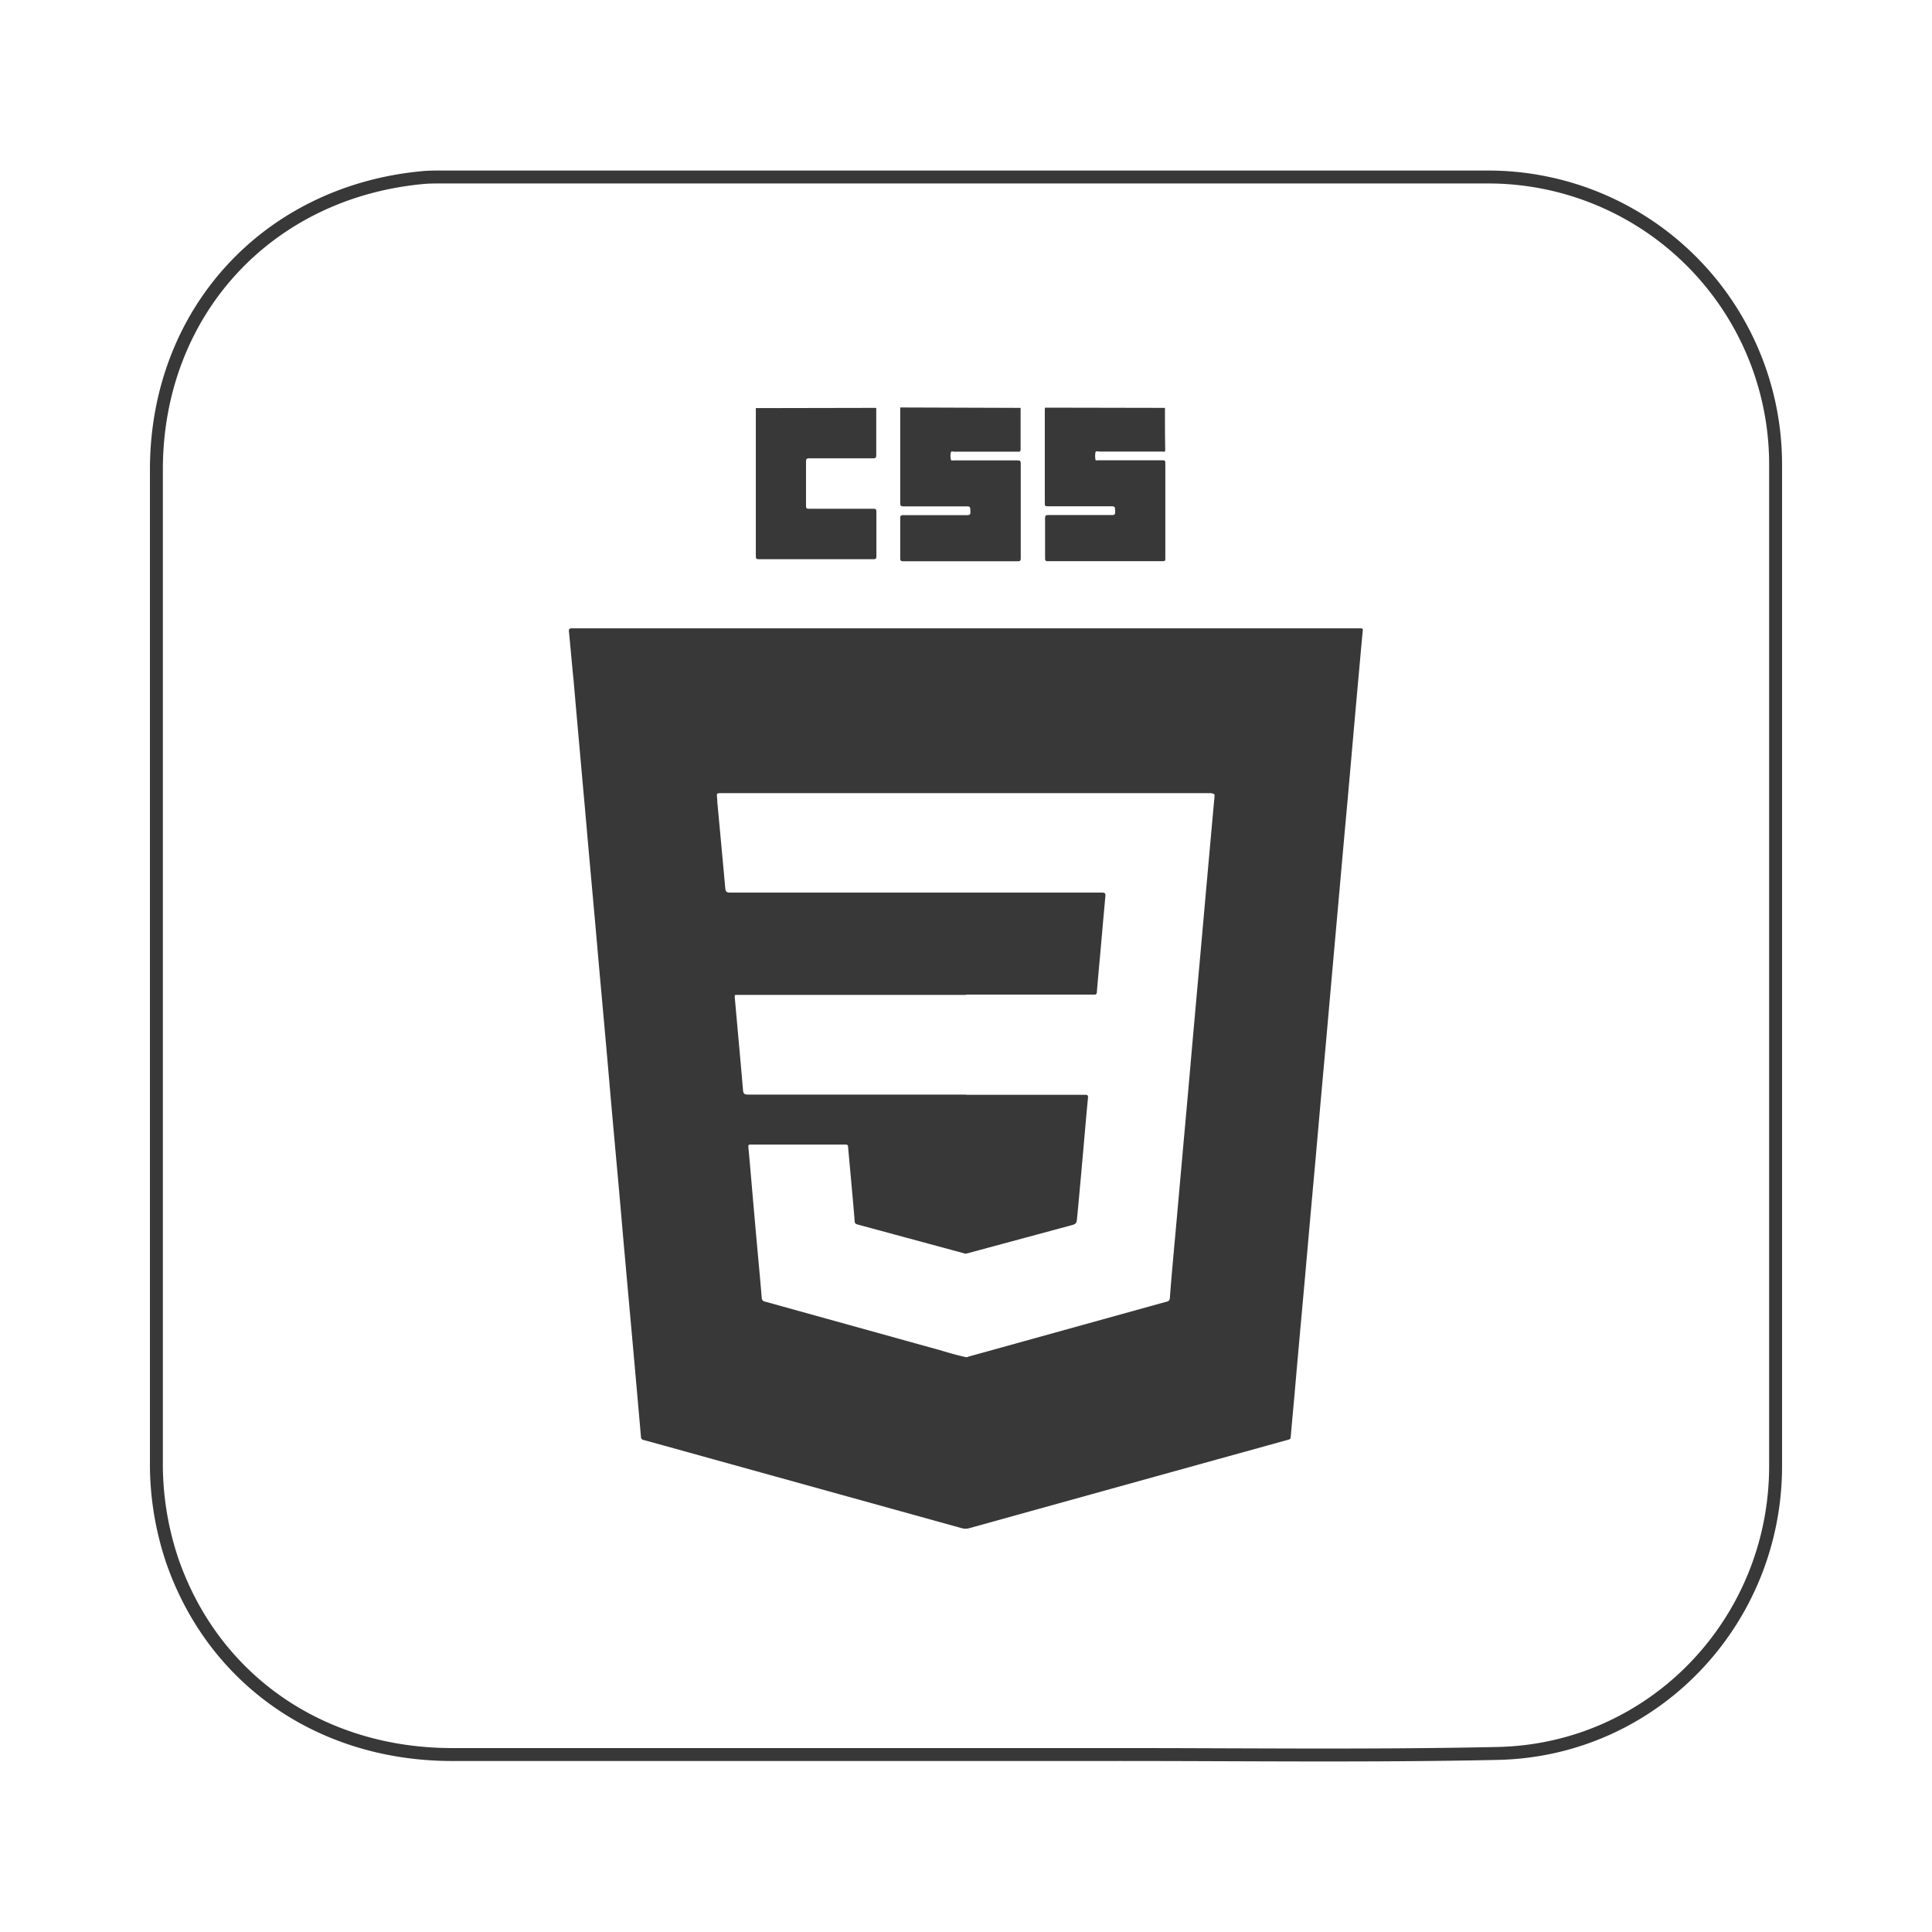 <svg id="Layer_2" data-name="Layer 2" xmlns="http://www.w3.org/2000/svg" viewBox="0 0 420 420"><defs><style>.cls-1{fill:#383838;}.cls-2{fill:none;stroke:#383838;stroke-linecap:round;stroke-linejoin:round;stroke-width:2.81px;}</style></defs><path class="cls-1" d="M295.41,136.59h-171c-.63,0-.79.11-.72.78.35,3.51.64,7,1,10.53q.52,6,1.06,12,.61,6.94,1.24,13.9c.36,4,.7,8,1.06,12q.62,6.87,1.24,13.75c.36,4,.7,8,1.06,12,.46,5.11.93,10.22,1.38,15.33.41,4.57.8,9.13,1.2,13.69q.76,8.46,1.53,16.91c.46,5.11.89,10.23,1.35,15.34q.9,10.06,1.81,20.13.87,9.7,1.72,19.42a.64.64,0,0,0,.56.67c1.41.37,2.82.77,4.23,1.16q32.45,9,64.9,18a3,3,0,0,0,1.73,0q26.82-7.45,53.63-14.88L280,313c.3-.09.55-.13.59-.57.26-3.13.56-6.26.84-9.39q.52-6,1.06-12,.62-6.87,1.24-13.75.53-6,1.06-12,.62-6.88,1.24-13.76.54-6.06,1.07-12.11.62-6.89,1.24-13.76.53-6,1.06-12,.62-7,1.25-14l1.05-11.82q.61-6.88,1.24-13.76.54-6,1.07-12.11.61-6.94,1.24-13.9c.32-3.49.62-7,.95-10.46C296.32,136.59,296.35,136.59,295.41,136.59ZM264,173.48c-.33,3.49-.64,7-.95,10.46l-1.11,12.4-1.05,11.82q-.63,6.94-1.25,13.89-.54,6-1.06,12-.61,6.91-1.24,13.83c-.31,3.43-.61,6.87-.92,10.31q-.54,6.13-1.1,12.25c-.35,3.89-.71,7.79-1,11.68a.78.78,0,0,1-.71.85l-42.9,11.9-.62.2-.14-.05c-2-.42-3.88-1-5.81-1.56l-37.79-10.49a.84.84,0,0,1-.76-.89c-.38-4.59-.82-9.17-1.23-13.75q-.54-6.06-1.06-12.11c-.2-2.3-.39-4.59-.62-6.88,0-.45.09-.52.48-.52q10.34,0,20.66,0c.42,0,.52.14.55.52.26,3,.55,6,.81,9,.22,2.37.43,4.73.61,7.1,0,.5.28.66.73.78l23.43,6.34.17-.08c.19,0,.38-.07.56-.12l21.9-5.91c1.41-.38,1.45-.38,1.6-1.95q.65-6.87,1.25-13.75c.36-4,.69-8,1.08-12,.07-.64-.07-.75-.67-.75-7.82,0-15.63,0-23.45,0-.77,0-1.53,0-2.3,0l-.14-.05-.71,0q-23.36,0-46.71,0c-.71,0-.91-.19-1-.9-.39-4.65-.82-9.31-1.24-14-.19-2.1-.37-4.21-.57-6.31,0-.34,0-.5.4-.46h49.29l.5,0,.14-.06.21,0q13.81,0,27.62,0c.47,0,.54-.19.57-.58.23-2.8.49-5.59.74-8.38.37-4.13.72-8.26,1.11-12.39.07-.65-.08-.83-.76-.83q-14.38,0-28.77,0c-.24,0-.48,0-.72,0l-.08,0q-25.65,0-51.3,0c-.79,0-.92-.29-1-.92q-.86-9.42-1.74-18.84c0-.28,0-.57-.05-.86-.08-1-.08-1,1-1H210l.07,0,.86,0h52.33C264.1,172.61,264.08,172.61,264,173.48Z"/><path class="cls-1" d="M221.87,88.67c0,3,0,6,0,9,0,.6-.3.52-.66.52H207.43c-.25,0-.68-.19-.73.19a3.21,3.21,0,0,0,.05,1.63c.07.17.4.07.62.07,4.6,0,9.21,0,13.82,0,.55,0,.71.12.71.7q0,10.29,0,20.59c0,.49-.11.64-.62.64q-12.47,0-24.91,0c-.55,0-.67-.14-.67-.68,0-2.9,0-5.81,0-8.71,0-.51.15-.63.64-.63,4.63,0,9.26,0,13.89,0,.62,0,.75-.17.73-.75-.05-1.16,0-1.16-1.17-1.16-4.46,0-8.92,0-13.39,0-.58,0-.7-.18-.7-.72,0-6.65,0-13.3,0-20,0-.26,0-.52,0-.78Z"/><path class="cls-1" d="M253.25,88.67c0,3,0,6.09.06,9.13,0,.57-.39.37-.65.37l-13.59,0c-.32,0-.83-.19-.92.13a4.3,4.3,0,0,0,0,1.64c0,.23.37.12.57.12h8.2c1.95,0,3.89,0,5.83,0,.43,0,.58.1.58.56q0,10.43,0,20.87c0,.44-.17.5-.55.5q-12.51,0-25,0c-.48,0-.59-.14-.59-.6,0-2.91,0-5.81,0-8.71,0-.55.12-.71.69-.71,4.61,0,9.21,0,13.82,0,.61,0,.75-.16.73-.75-.05-1.16,0-1.16-1.17-1.16H227.82c-.43,0-.69,0-.69-.58,0-6.84,0-13.68,0-20.51a2,2,0,0,1,.06-.35Z"/><path class="cls-1" d="M190.49,88.67c0,3.43,0,6.86,0,10.29,0,.53-.11.67-.66.67-4.63,0-9.26,0-13.89,0-.54,0-.72.1-.72.69,0,3.22,0,6.43,0,9.65,0,.5.12.64.63.63,4.65,0,9.31,0,14,0,.52,0,.68.1.67.66,0,3.21,0,6.43,0,9.64,0,.52-.1.68-.65.67q-12.45,0-24.9,0c-.56,0-.66-.16-.66-.68q0-15.69,0-31.38c0-.27,0-.53,0-.79Z"/><path class="cls-2" d="M209.89,381.42q-55.8,0-111.59,0c-28.5,0-51.79-16.19-60.8-42A65.72,65.72,0,0,1,34,317.58q0-107.74,0-215.49c0-34.13,24.09-60.42,58.07-63.5,1.26-.11,2.53-.11,3.81-.11H323.21A62.49,62.49,0,0,1,386,101.29q0,108.71,0,217.4c0,33.83-26.53,61.75-60.39,62.49-28.7.62-57.42.2-86.14.24Z"/></svg>